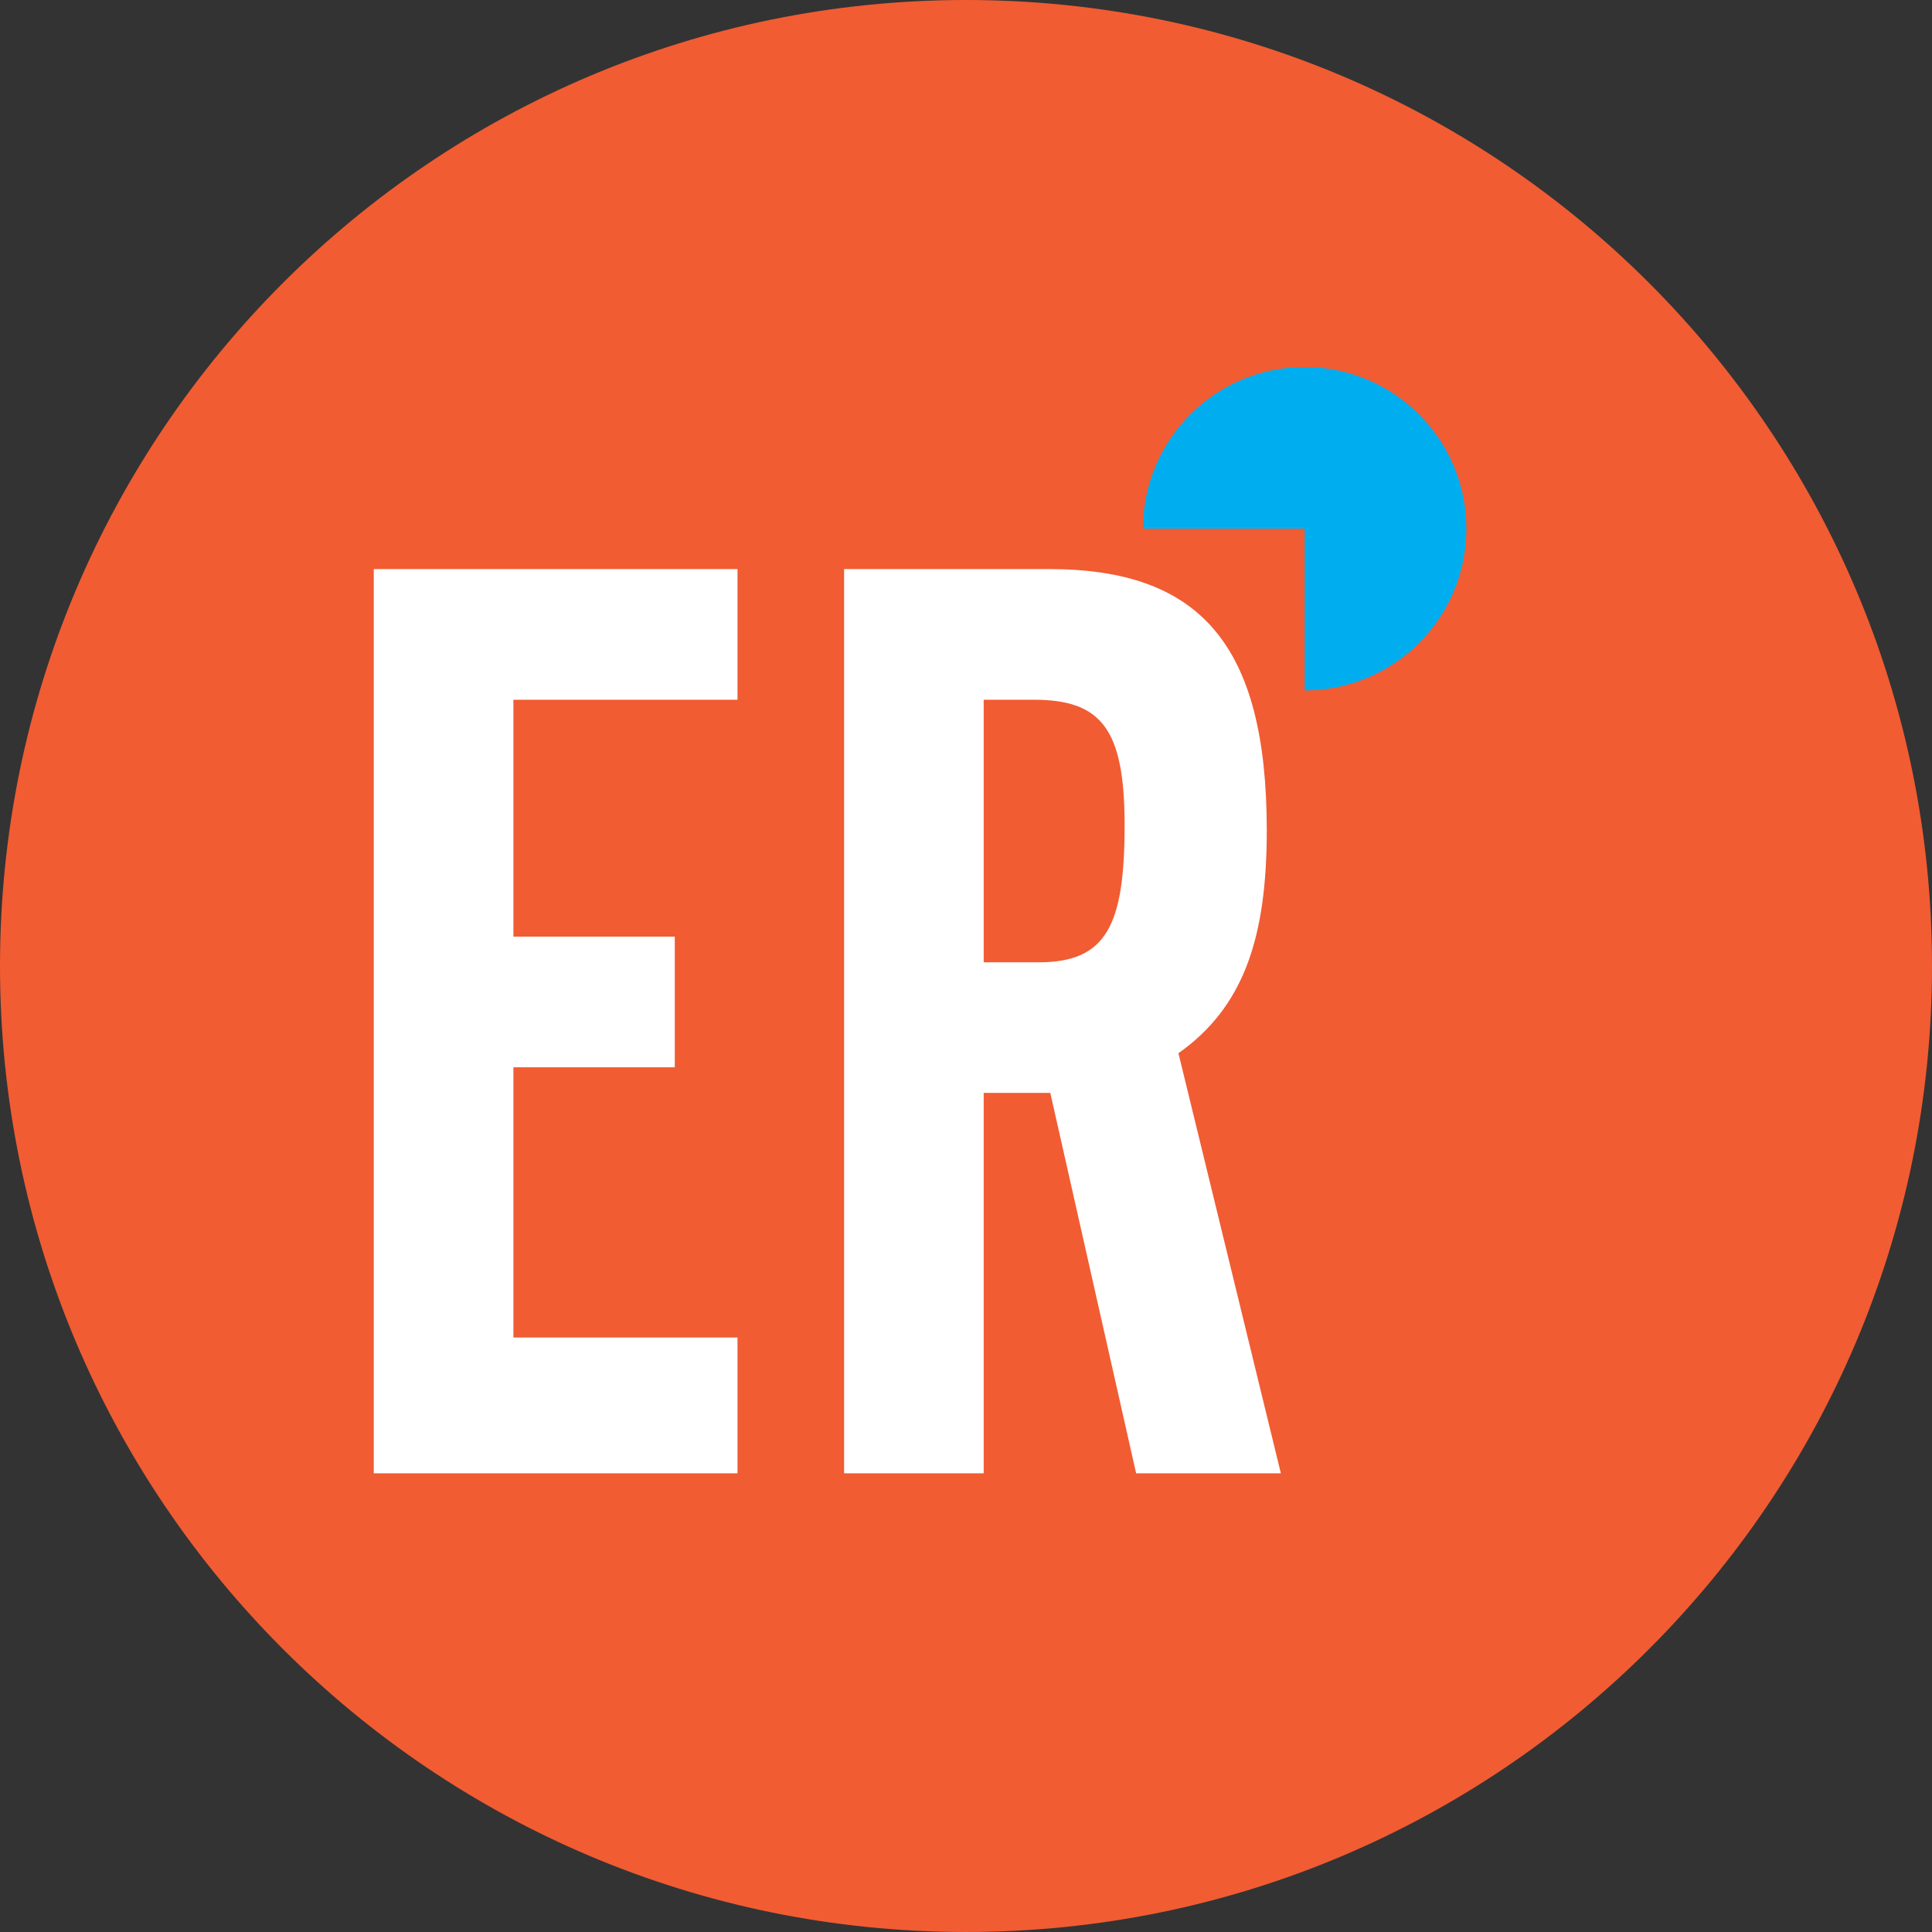 <?xml version="1.0" encoding="UTF-8" standalone="no"?>
<!-- Created with Inkscape (http://www.inkscape.org/) -->

<svg
   xmlns:dc="http://purl.org/dc/elements/1.1/"
   xmlns:cc="http://creativecommons.org/ns#"
   xmlns:rdf="http://www.w3.org/1999/02/22-rdf-syntax-ns#"
   xmlns:svg="http://www.w3.org/2000/svg"
   xmlns="http://www.w3.org/2000/svg"
   xmlns:sodipodi="http://sodipodi.sourceforge.net/DTD/sodipodi-0.dtd"
   xmlns:inkscape="http://www.inkscape.org/namespaces/inkscape"
   width="625.003"
   height="625"
   id="svg2"
   version="1.1"
   inkscape:version="0.92.3 (2405546, 2018-03-11)"
   sodipodi:docname="round-logo-vector-favicon.svg"
   inkscape:export-filename="/home/matthias/Projects/Edgeryders.Core/Visuals/edgeryders-graphics.git/logo/round-logo/round-logo-vector-favicon.32x32.png"
   inkscape:export-xdpi="4.9200001"
   inkscape:export-ydpi="4.9200001">
  <rect width="100%" height="100%" fill="#333333" stroke="none"/>
  <defs
     id="defs4">
    <clipPath
       id="clipPath3479"
       clipPathUnits="userSpaceOnUse">
      <path
         id="path3481"
         d="M 0,500 H 500 V 0 H 0 Z"
         inkscape:connector-curvature="0" />
    </clipPath>
  </defs>
  <sodipodi:namedview
     id="base"
     pagecolor="#ffffff"
     bordercolor="#666666"
     borderopacity="1.0"
     inkscape:pageopacity="0.0"
     inkscape:pageshadow="2"
     inkscape:zoom="0.5"
     inkscape:cx="87.60149"
     inkscape:cy="237.92445"
     inkscape:document-units="px"
     inkscape:current-layer="g1878"
     showgrid="false"
     inkscape:window-width="1280"
     inkscape:window-height="744"
     inkscape:window-x="0"
     inkscape:window-y="0"
     inkscape:window-maximized="1"
     fit-margin-top="0"
     fit-margin-left="0"
     fit-margin-right="0"
     fit-margin-bottom="0" />
  <g
     inkscape:label="Layer 1"
     inkscape:groupmode="layer"
     id="layer1"
     transform="translate(-62.446,-59.106)">
    <g
       transform="matrix(1.25,0,0,-1.25,46.947,881.606)"
       inkscape:label="round logo vector"
       id="g3473">
      <g
         id="g3475">
        <g
           id="g1878"
           transform="translate(121.6,73.6)">
          <g
             id="g3483"
             transform="translate(-109.201,334.403)"
             style="fill:#f15c33;fill-opacity:1">
            <path
               inkscape:connector-curvature="0"
               d="M 0,0 C 0,138.068 111.93,249.997 250,249.997 388.07,249.997 500.002,138.068 500.002,0 500.002,-138.071 388.07,-250.003 250,-250.003 111.93,-250.003 0,-138.071 0,0"
               style="fill:#f15c33;fill-opacity:1;fill-rule:nonzero;stroke:none"
               id="path3485" />
          </g>
          <path
             inkscape:connector-curvature="0"
             d="m 228.444,405.72 c 23.112,0 41.849,18.736 41.849,41.846 0,23.112 -18.736,41.848 -41.849,41.848 -23.108,-0.003 -41.846,-18.736 -41.847,-41.848 h 41.85 z"
             style="fill:#00aeef;fill-opacity:1;fill-rule:nonzero;stroke:none;stroke-width:1"
             id="path3529" />
          <g
             id="g876"
             transform="matrix(2.207,0,0,2.207,-498.042,-10.934)">
            <g
               transform="translate(220.015,203.016)"
               id="g3515-6">
              <path
                 id="path3517-9"
                 style="fill:#ffffff;fill-opacity:1;fill-rule:nonzero;stroke:none"
                 d="M 0,0 H 42.652 V -15.32 H 16.374 v -27.781 h 18.923 v -15.32 H 16.374 v -31.688 h 26.278 v -15.923 H 0 Z"
                 inkscape:connector-curvature="0" />
            </g>
            <g
               transform="translate(291.535,156.904)"
               id="g3519-2">
              <path
                 id="path3521-2"
                 style="fill:#ffffff;fill-opacity:1;fill-rule:nonzero;stroke:none"
                 d="m 0,0 h 6.463 c 7.956,0 10.063,4.36 10.063,16.082 0,11.261 -2.703,14.71 -10.666,14.71 H 0 Z M 0,-59.92 H -16.367 V 46.112 H 7.658 c 17.718,0 25.538,-8.857 25.538,-30.64 0,-12.612 -2.708,-20.722 -10.358,-26.132 l 12.01,-49.26 H 17.877 L 7.813,-15.315 H 0 Z"
                 inkscape:connector-curvature="0" />
            </g>
          </g>
        </g>
      </g>
    </g>
  </g>
</svg>
